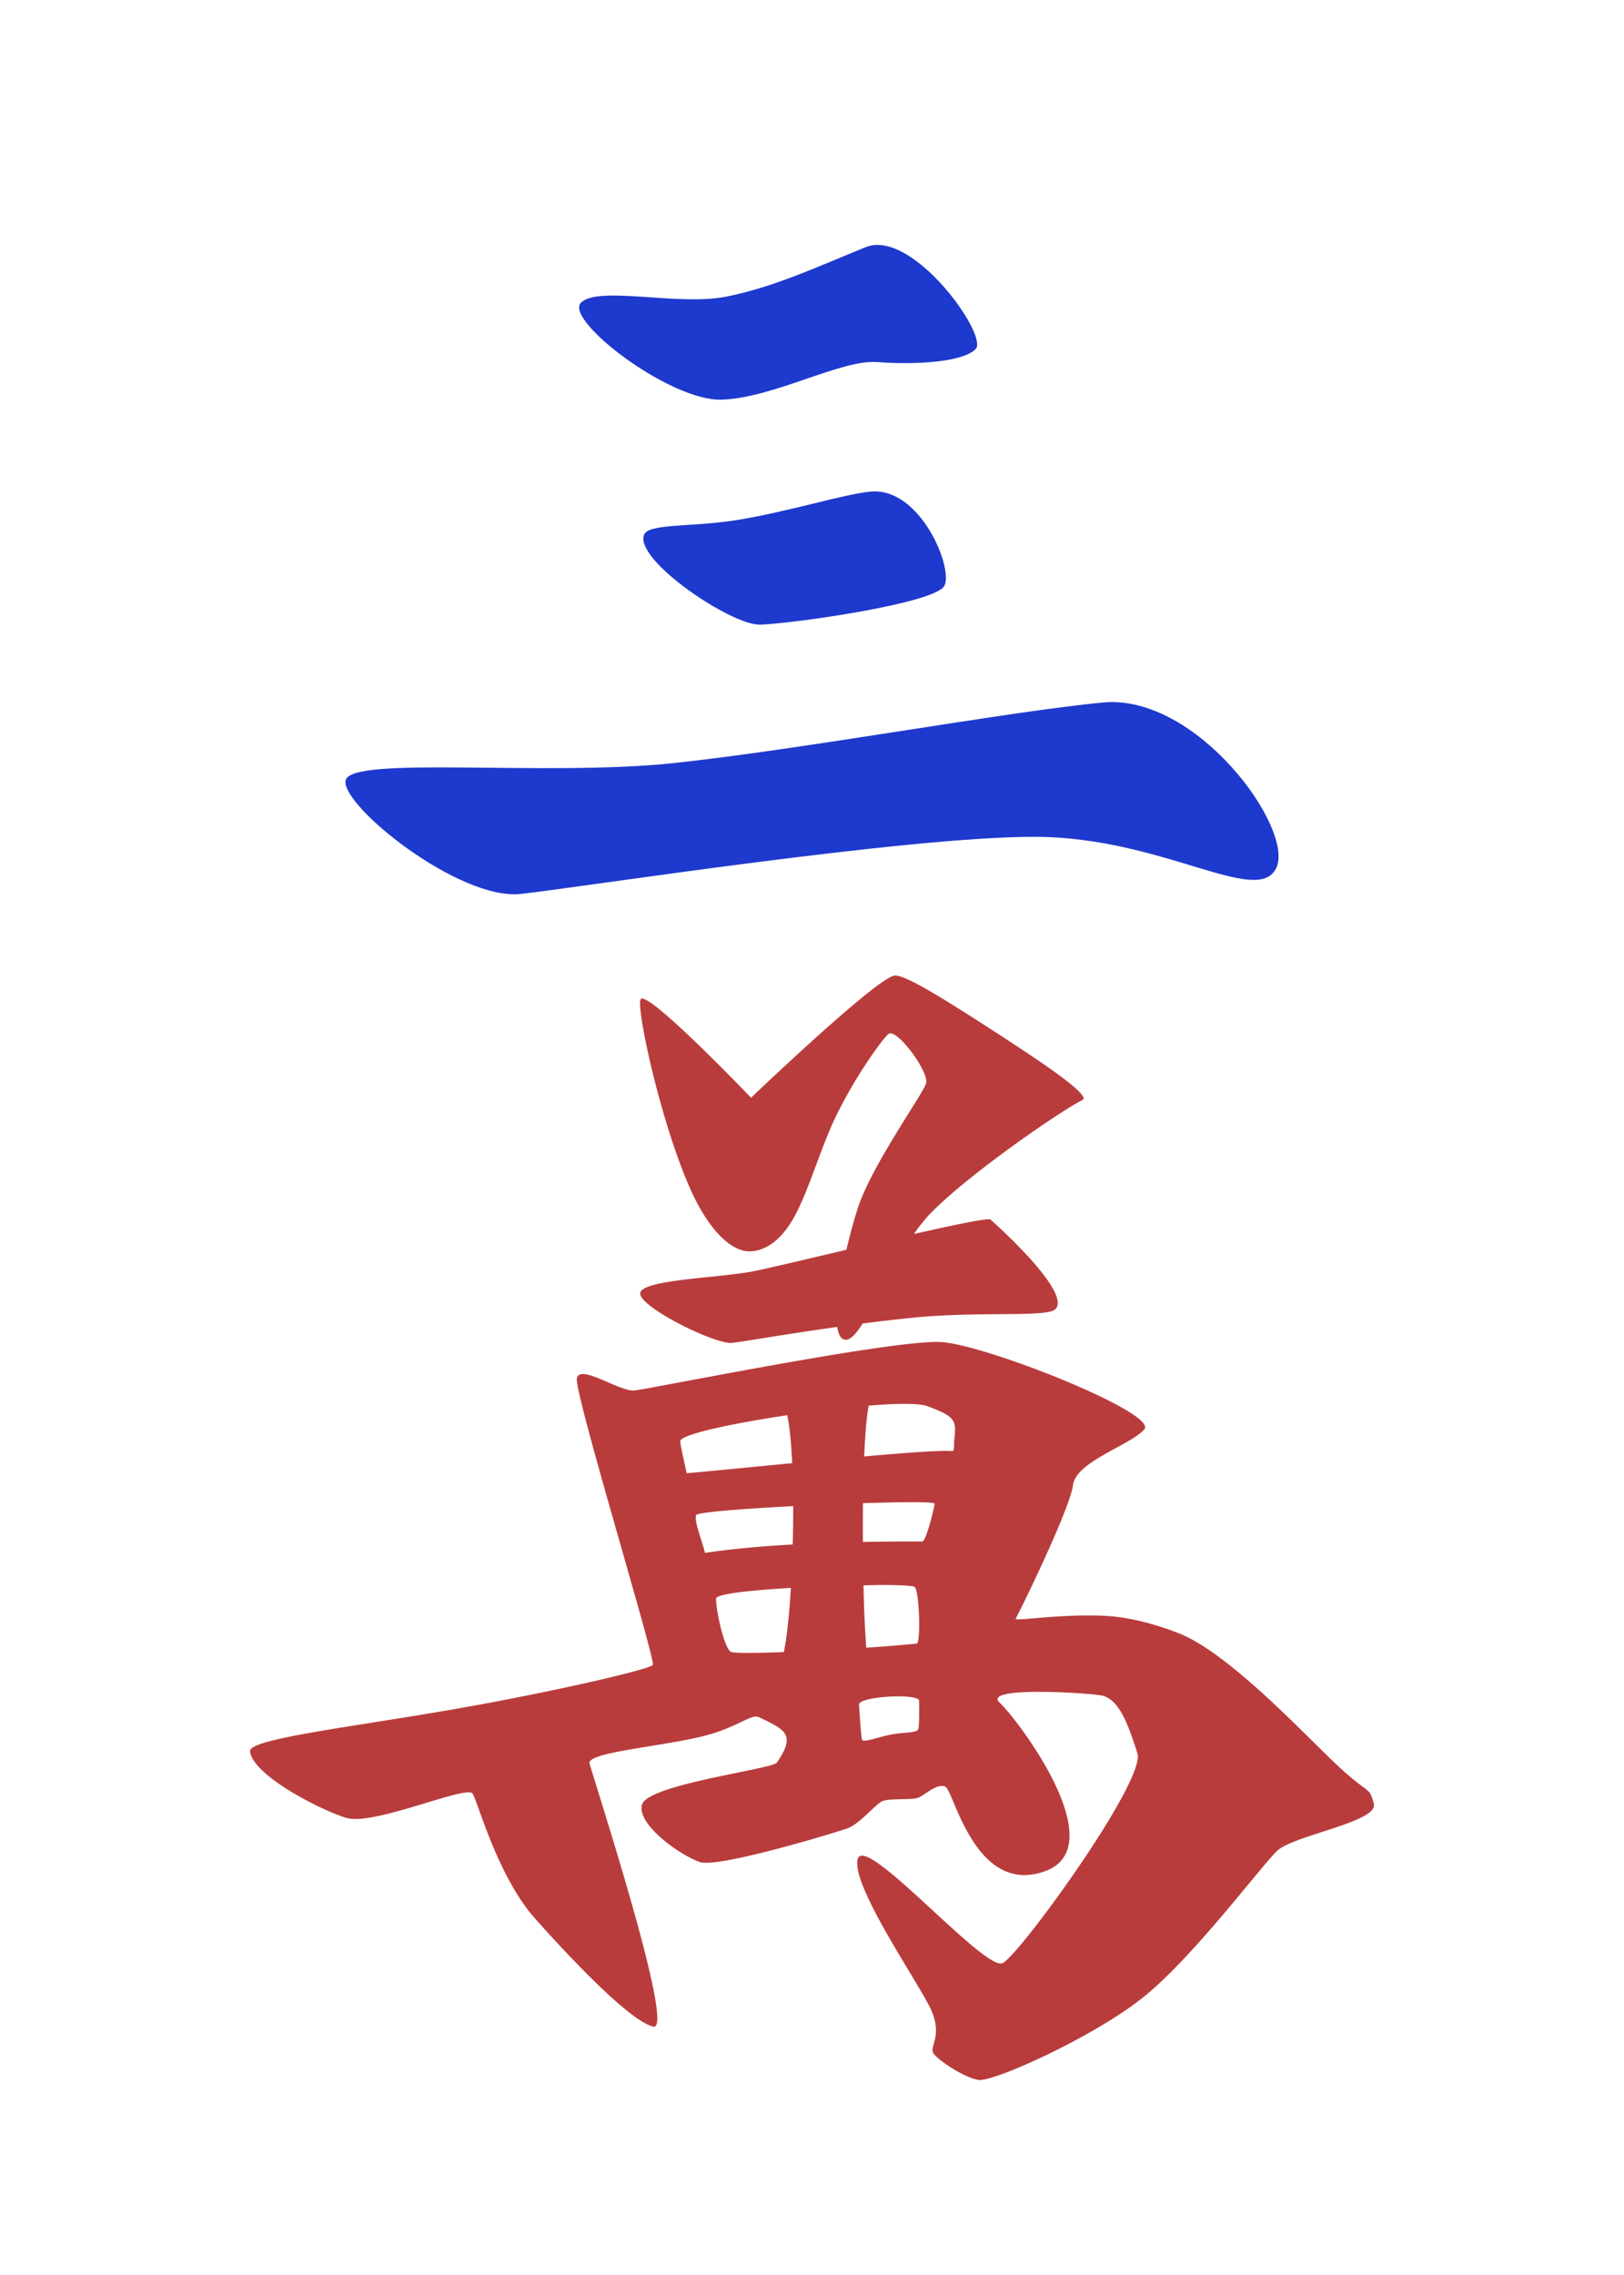 <svg width="300" height="420" fill="none" xmlns="http://www.w3.org/2000/svg"><g clip-path="url(#a)"><path d="M107.378 55.816c-3.437 3.082 16.342 18.301 25.956 17.968 9.618-.329 22.071-7.47 28.722-6.941 6.651.525 15.893.085 18.203-2.442 2.305-2.532-11.74-22.272-20.363-18.767-8.628 3.5-16.893 7.381-25.773 9.136-8.875 1.759-23.308-2.037-26.745 1.046zm11.582 42.929c-1.716 4.709 16.094 16.653 21.362 16.572 5.268-.081 32.487-3.863 34.144-7.189 1.656-3.321-4.474-18.169-13.576-17.375-4.977.44-15.347 3.774-25.085 5.307-8.064 1.268-16.068.55-16.845 2.685zm-55.113 45.324c-.97 4.581 20.948 22.216 32.35 20.965 11.399-1.25 71.827-10.681 95.264-10.544 23.437.128 40.889 12.978 44.304 5.755 3.415-7.232-14.639-32.146-31.945-30.554-17.307 1.597-56.138 8.76-79.707 11.219-23.574 2.459-59.297-1.426-60.266 3.159z" fill="#1E39CD"/><path d="M165.522 180.104a1.278 1.278 0 0 0-.414.026c-3.889 1.042-26.37 22.528-26.37 22.528s-18.732-19.595-20.355-18.233c-.982.828 3.104 20.798 8.683 34.045 3.621 8.589 8.043 12.666 11.527 12.551 2.544-.085 5.558-1.725 8.111-6.331 2.694-4.867 4.931-12.875 7.77-18.711 3.833-7.868 9.05-14.805 9.72-15.151 1.639-.845 7.45 7.108 6.886 9.14-.563 2.032-10.079 15.125-12.679 23.253-.683 2.135-1.404 4.773-2.04 7.506-7.719 1.822-14.963 3.551-17.41 4.012-6.318 1.196-20.013 1.49-20.666 3.894-.653 2.407 13.469 9.477 16.871 9.285 1.294-.077 9.52-1.55 19.51-2.946.188 1.315.606 2.195 1.357 2.348.978.201 2.088-1.012 3.343-2.98 3.143-.411 6.293-.774 9.447-1.088 12.449-1.208 24.534 0 26.135-1.546 3.129-3.031-10.95-15.667-11.97-16.551-.41-.35-6.57.94-14.156 2.664.973-1.391 1.985-2.689 3.048-3.786 7.355-7.565 24.846-19.429 28.082-20.94 1.728-.811-7.339-6.916-16.65-12.914-7.603-4.896-15.351-9.87-17.78-10.075zm6.48 67.664c-12.013.513-52.321 8.714-54.857 8.94-2.698.239-10.19-5.072-10.587-2.165-.393 2.903 14.357 51.186 14.054 52.8-.145.777-19.305 5.191-37.222 8.286-19.313 3.338-37.47 5.421-37.205 7.701.513 4.393 12.76 10.715 17.76 12.274 5.007 1.558 22.34-6.139 23.36-4.479 1.016 1.665 4.64 15.313 11.535 23.066 6.898 7.752 17.648 19.001 21.84 19.958 4.196.952-10.758-44.834-11.765-48.573-.543-2.02 12.136-3.001 20.312-4.893 6.979-1.613 9.46-4.375 10.971-3.667 3.274 1.541 4.867 2.412 5.101 3.872.24 1.465-.981 3.33-1.797 4.525-.815 1.196-23.876 4.013-24.905 7.753-1.025 3.74 7.317 9.49 10.728 10.604 3.406 1.114 24.875-5.392 27.219-6.228 2.34-.837 5.242-4.568 6.544-5.059 1.303-.487 5.183-.162 6.425-.564 1.243-.401 3.552-2.809 5.123-2.062 1.567.743 5.507 20.163 18.348 15.621 12.837-4.542-5.024-28.112-8.311-31.126-3.287-3.014 15.104-1.887 18.613-1.378 3.5.512 5.212 5.699 6.826 10.706 1.614 5.004-21.61 37.025-24.876 38.733-3.266 1.703-25.494-24.167-26.792-19.189-1.294 4.982 11.868 23.672 13.712 28.167 1.836 4.495-.363 6.335.205 7.543.568 1.204 5.776 4.7 8.47 5.055 2.689.354 20.619-7.642 29.994-14.972 9.379-7.33 22.105-24.508 25.14-27.356 3.035-2.843 18.668-5.319 17.819-8.636-.845-3.321-.687-1.486-6.664-7.052-5.977-5.571-20.022-20.79-29.371-24.449-3.522-1.379-8.551-2.963-13.674-3.215-8.469-.409-16.837 1.11-16.448.5.623-.982 10.015-20.205 10.587-24.615.564-4.415 10.596-7.356 13.174-10.314 2.574-2.959-28.901-15.484-37.379-16.107a18.158 18.158 0 0 0-2.007-.005zm-5.584 11.411c2.28-.029 4.005.094 4.88.419 5.614 2.062 5.328 2.771 4.952 6.66-.043.427.115 1.665-.329 1.635-2.262-.171-8.653.311-16.282.994.171-4.042.444-7.415.837-9.392 2.198-.17 4.243-.294 5.942-.316zm-20.995 2.092c.444 2.007.743 5.136.918 8.85-6.63.64-13.375 1.311-19.492 1.861-.679-3.103-1.178-5.315-1.178-5.891-.099-1.238 9.374-3.27 19.752-4.82zm23.249 16.052c2.489.008 4.005.102 3.979.299-.137 1.037-1.592 6.984-2.297 6.971-3.651-.025-7.303 0-10.954.073-.013-2.391-.008-4.794.017-7.151 3.084-.11 6.17-.173 9.255-.188v-.004zm-22.147.734c.008 2.322-.026 4.7-.086 7.074-5.507.316-11.185.794-16.209 1.558-.555-2.348-2.036-5.789-1.635-6.98.171-.521 8.542-1.161 17.93-1.652zm16.376 14.557c3.479.009 5.878.129 6.092.381.849.99 1.131 10.343.341 10.433-3.1.31-6.206.565-9.315.764a228.174 228.174 0 0 1-.504-11.518c1.106-.013 2.425-.064 3.386-.06zm-16.803.538c-.299 4.893-.739 9.179-1.302 11.847-5.08.188-9.379.256-9.84-.077-1.238-.896-2.716-7.684-2.677-9.789.017-.879 6.416-1.545 13.819-1.981zm19.633 20.022c2.186-.017 4.034.226 4.051.811.039 1.435.056 4.922-.183 5.315-.402.662-2.647.47-5.063.939-2.476.478-5.127 1.605-5.319.858-.15-.593-.444-4.866-.534-6.395-.056-.913 3.859-1.498 7.048-1.528z" fill="#B93C3C"/></g><defs><clipPath id="a"><rect width="300" height="420" rx="40" fill="#fff"/></clipPath></defs></svg>